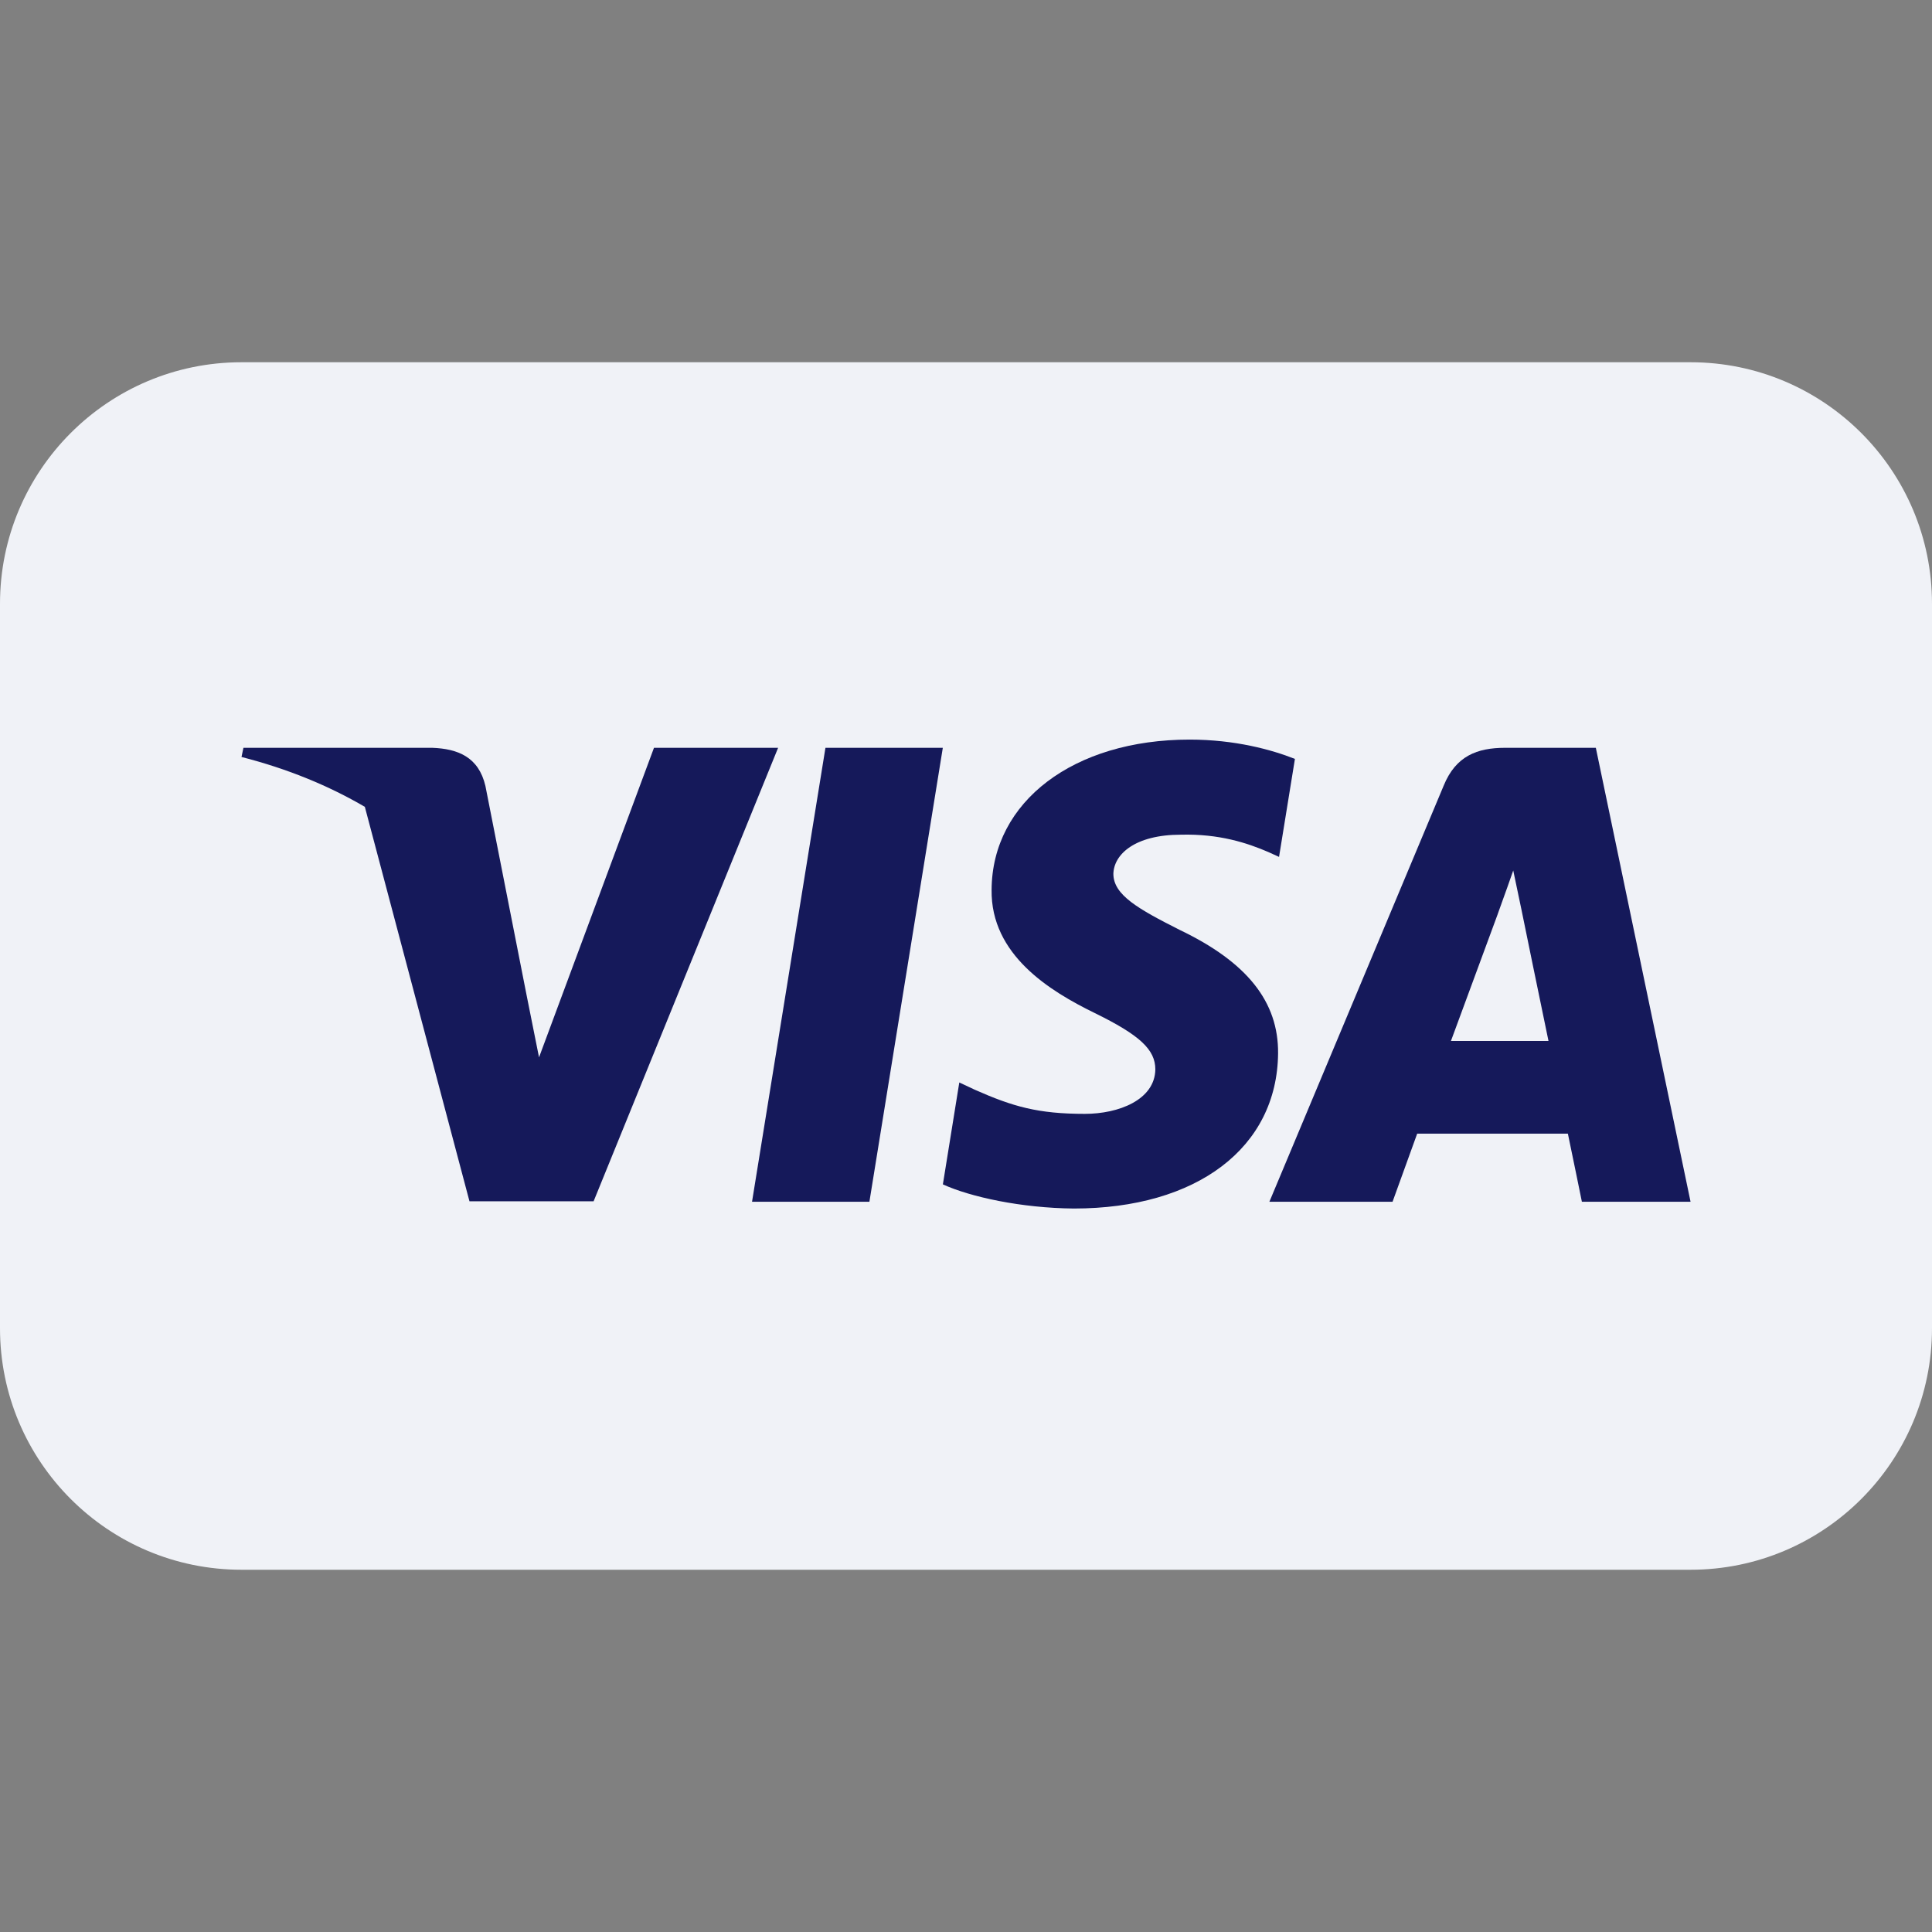 <svg fill="none" height="32" viewBox="0 0 32 32" width="32" xmlns="http://www.w3.org/2000/svg"><rect x="0" y="0" width="32" height="32" fill="#808080" stroke="none"/><path d="m0 10c0-2.209 1.791-4 4-4h24c2.209 0 4 1.791 4 4v12c0 2.209-1.791 4-4 4h-24c-2.209 0-4-1.791-4-4z" fill="#f0f2f7"/><g fill="#15195a"><path d="m21.448 12.57c-.383-.152-.992-.32-1.744-.32-1.92 0-3.272 1.024-3.28 2.487-.016 1.08.968 1.68 1.704 2.04.752.368 1.008.608 1.008.936-.008.504-.608.736-1.167.736-.776 0-1.192-.12-1.824-.4l-.256-.12-.272 1.688c.456.208 1.296.392 2.168.4 2.04 0 3.368-1.008 3.384-2.568.008-.856-.512-1.512-1.632-2.048-.68-.344-1.096-.576-1.096-.928.008-.32.352-.648 1.12-.648.632-.016 1.096.136 1.448.288l.176.08z"/><path d="m14.4 19.905h-1.944l1.216-7.519h1.944z"/><path clip-rule="evenodd" d="m24.928 12.386h1.504l1.569 7.519h-1.8s-.176-.864-.232-1.128h-2.496l-.408 1.128h-2.04l2.888-6.895c.2-.488.552-.624 1.016-.624zm-.12 2.752s-.616 1.672-.776 2.104h1.616c-.08-.376-.448-2.176-.448-2.176l-.136-.648c-.057.167-.14.396-.196.551l-0.0.001c-.038.104-.063.175-.06.168z" fill-rule="evenodd"/><path d="m10.832 12.386-1.904 5.127-.208-1.04c-0-0.0 0.0 0 0 0l-.68-3.455c-.112-.48-.456-.616-.88-.632h-3.128l-.032.152c.763.195 1.445.476 2.043.826l1.733 6.533h2.056l3.056-7.511z"/></g></svg>